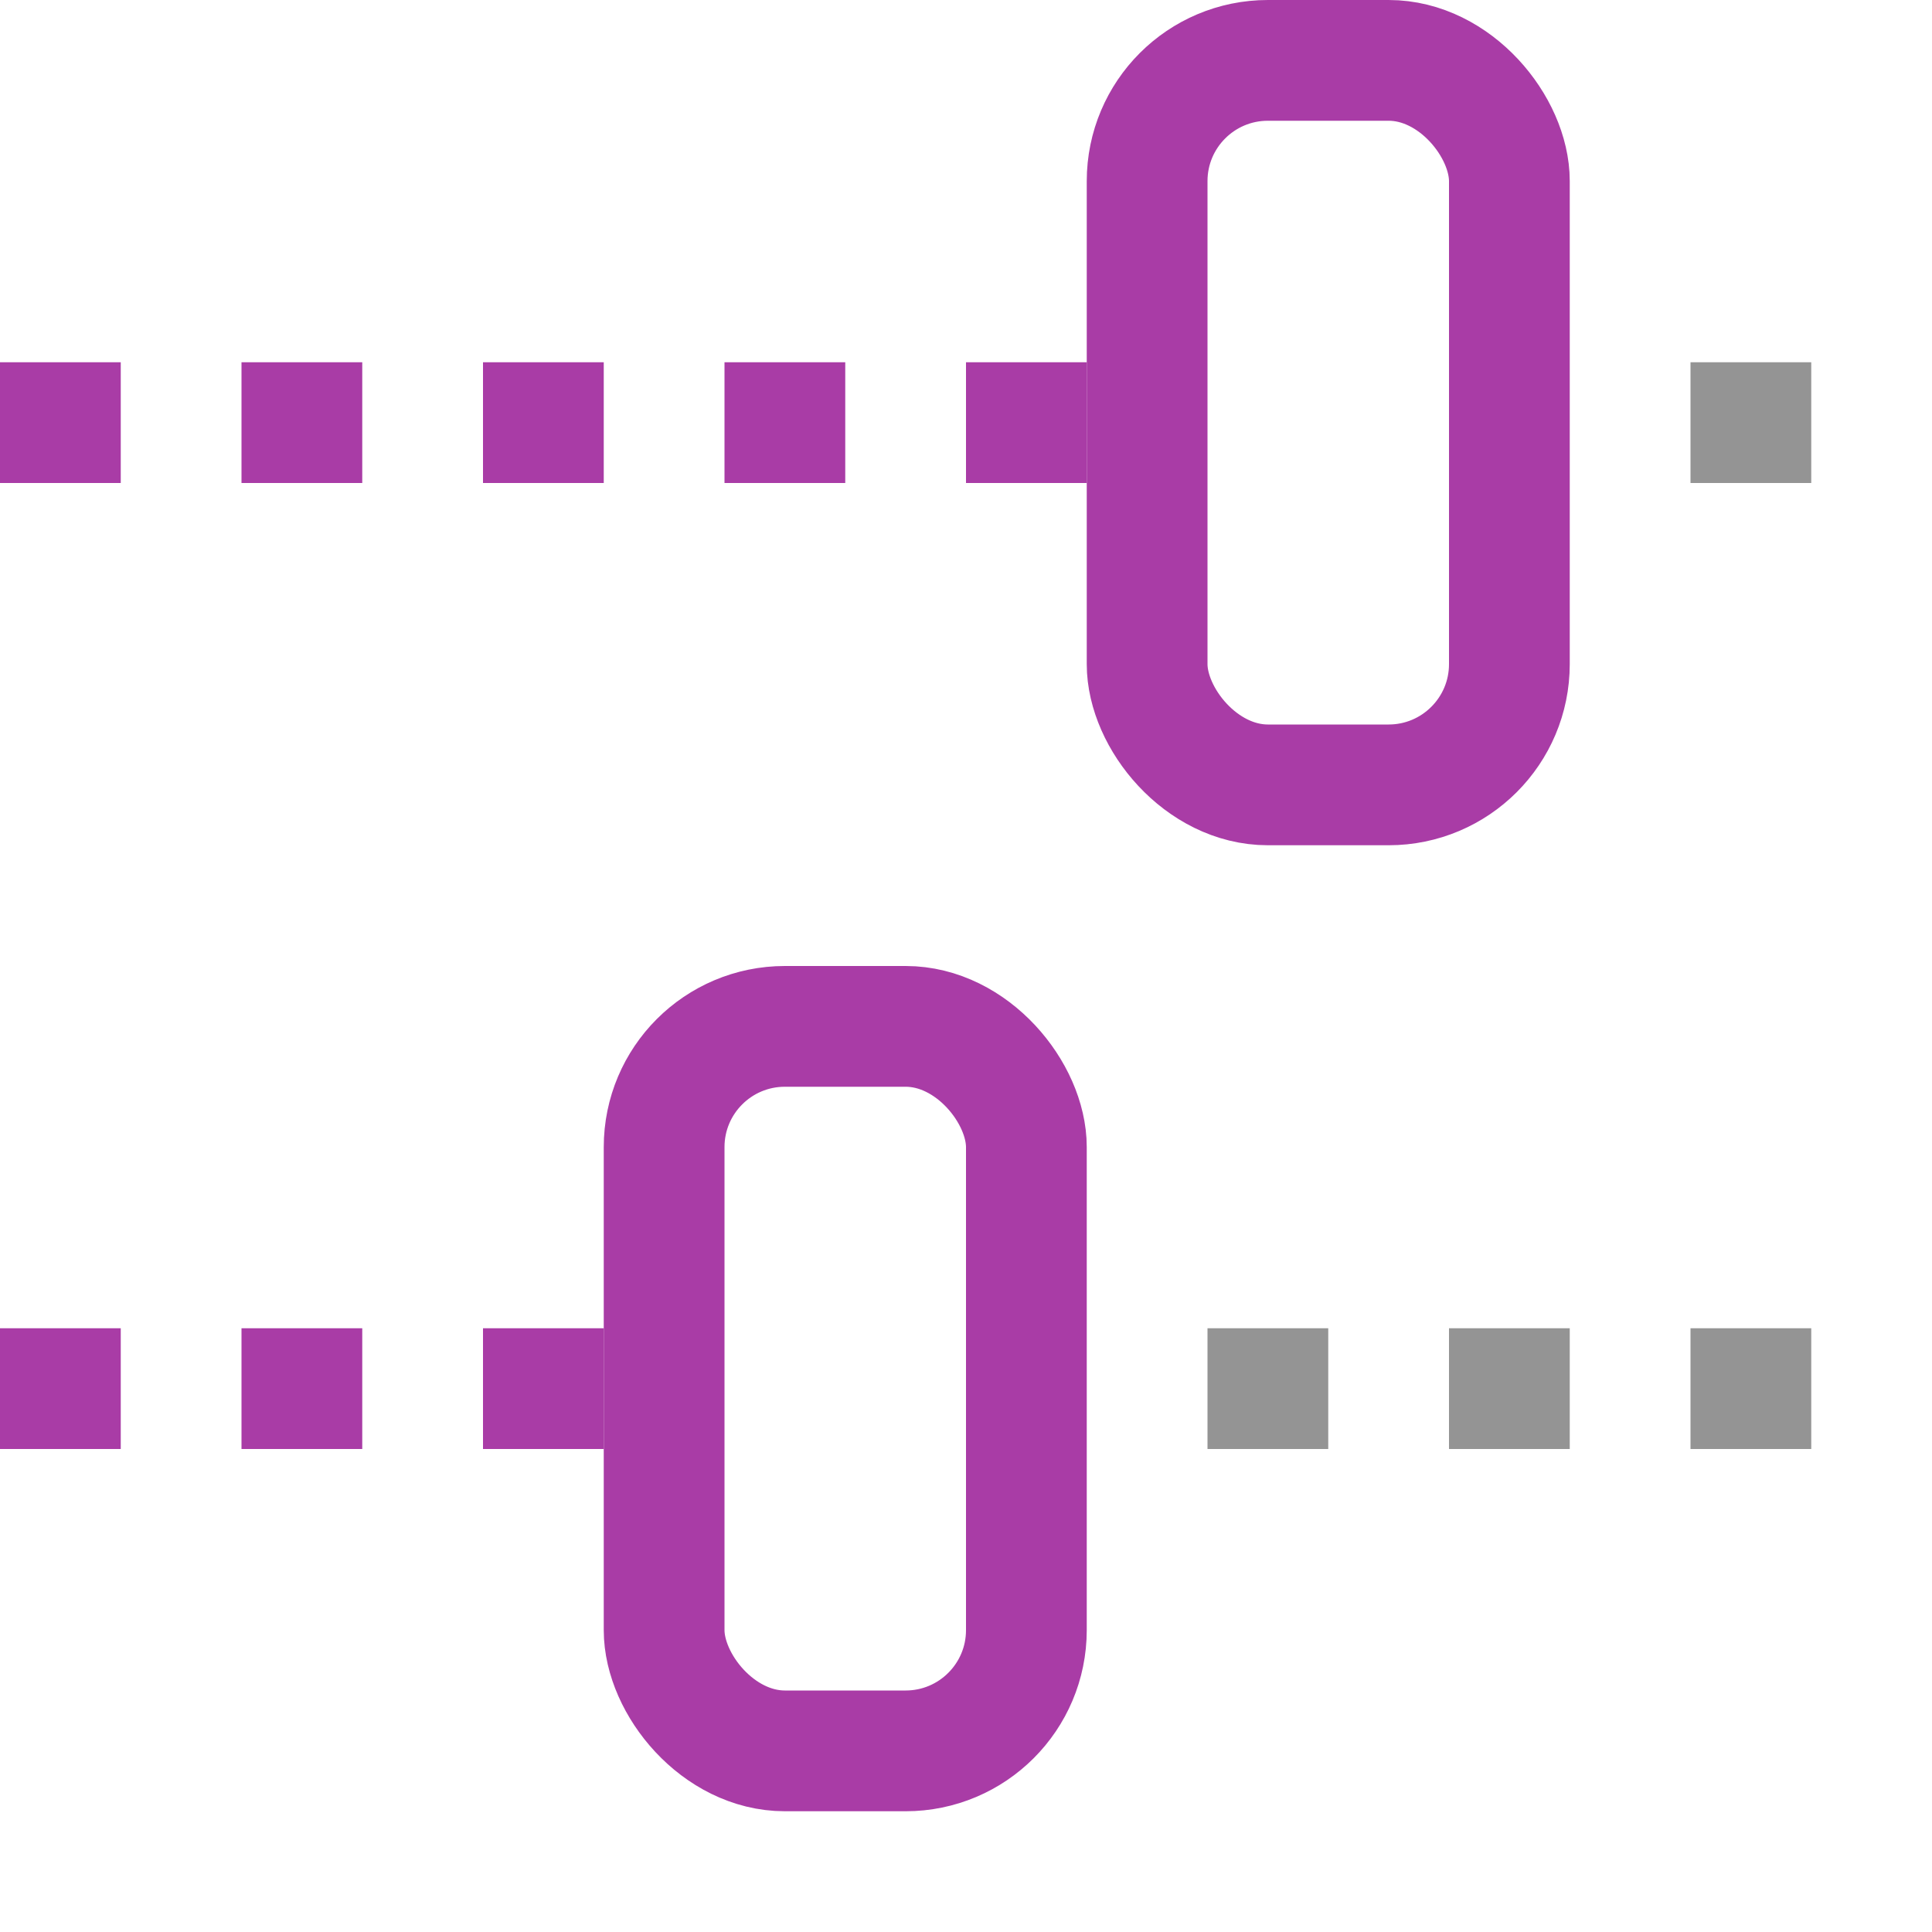 <svg xmlns="http://www.w3.org/2000/svg" width="16" height="16" viewBox="0 0 16 16"><rect x="9.5" y="0.5" width="3" height="6" rx="1" transform="translate(22 7) rotate(-180)" style="fill:none;stroke:#a93ca6;stroke-linecap:square;stroke-linejoin:round"/><rect y="3" width="1" height="1" style="fill:#a93ca6"/><rect x="2" y="3" width="1" height="1" style="fill:#a93ca6"/><rect x="4" y="3" width="1" height="1" style="fill:#a93ca6"/><rect x="6" y="3" width="1" height="1" style="fill:#a93ca6"/><rect x="8" y="3" width="1" height="1" style="fill:#a93ca6"/><rect x="5.5" y="8.5" width="3" height="6" rx="1" transform="translate(14 23) rotate(-180)" style="fill:none;stroke:#a93ca6;stroke-linecap:square;stroke-linejoin:round"/><rect y="11" width="1" height="1" style="fill:#a93ca6"/><rect x="2" y="11" width="1" height="1" style="fill:#a93ca6"/><rect x="4" y="11" width="1" height="1" style="fill:#a93ca6"/><rect x="10" y="11" width="1" height="1" style="fill:#949494"/><rect x="12" y="11" width="1" height="1" style="fill:#949494"/><rect x="14" y="11" width="1" height="1" style="fill:#949494"/><rect x="14" y="3" width="1" height="1" style="fill:#949494"/></svg>